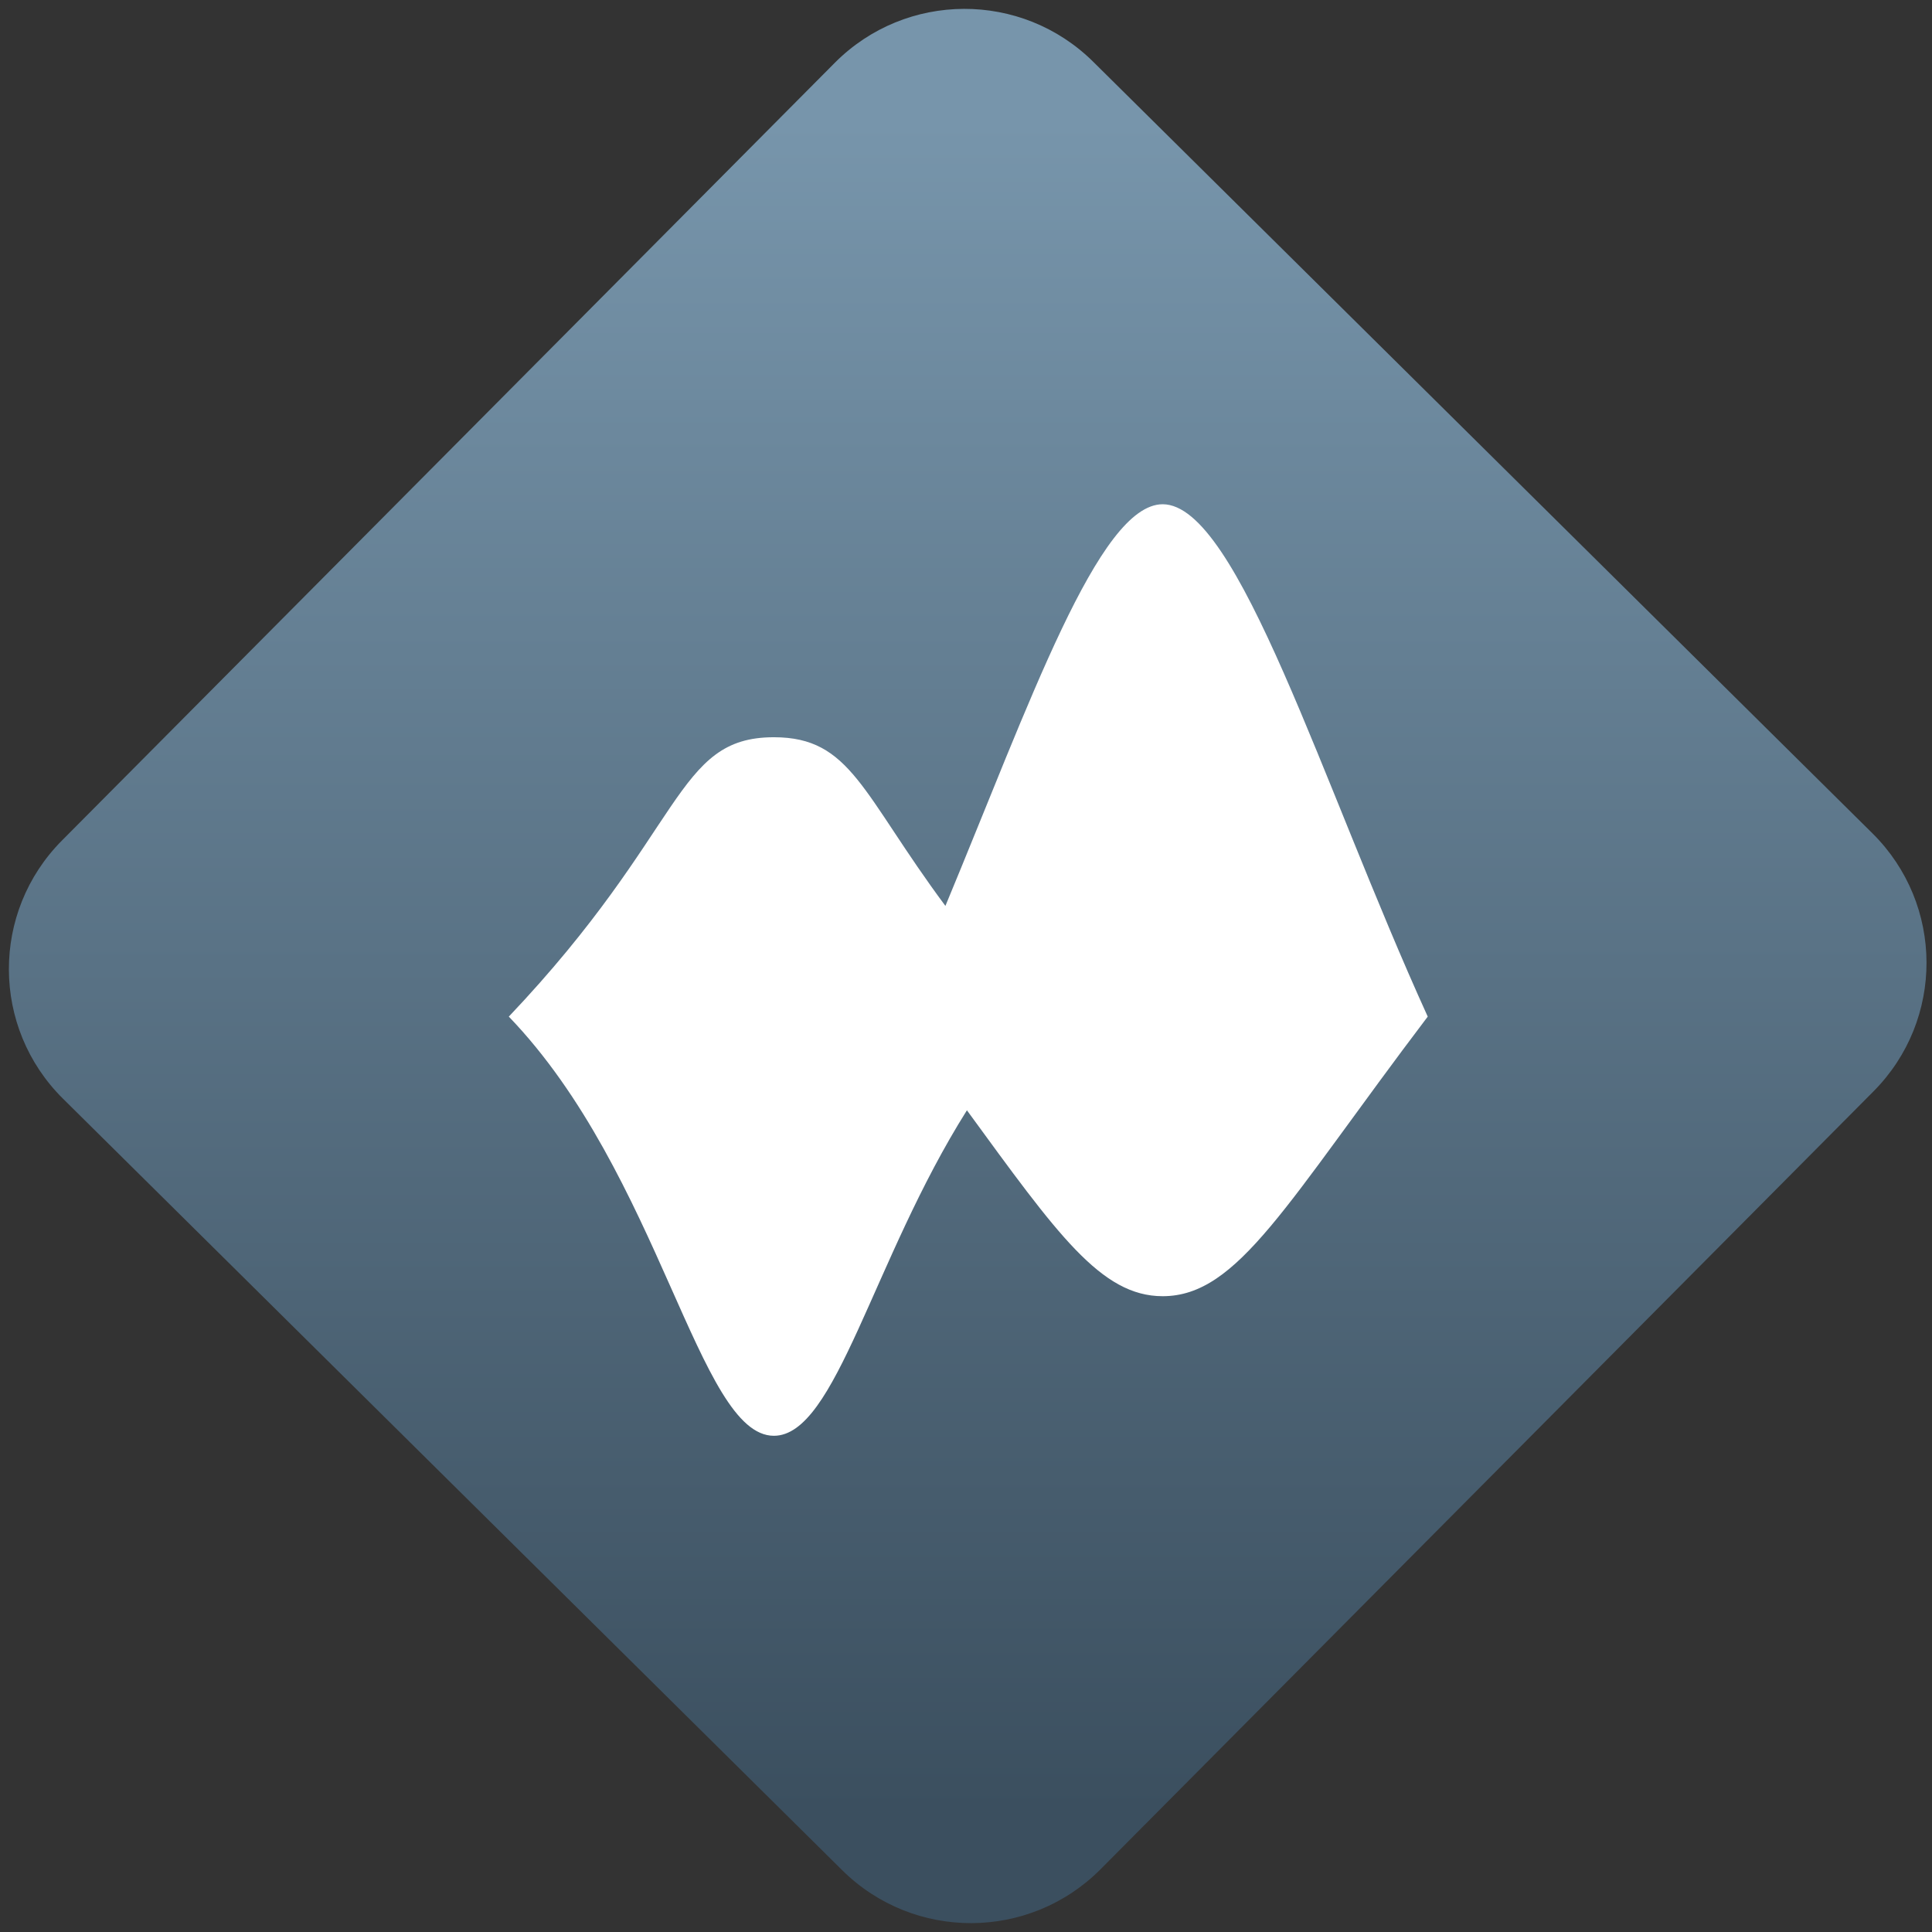 <svg width="64" height="64" viewBox="0 0 64 64" version="1.1"><rect x="0" y="0" width="64" height="64" fill="#333333" stroke="none"/><defs><linearGradient id="linear-pattern-0" gradientUnits="userSpaceOnUse" x1="0" y1="0" x2="0" y2="1" gradientTransform="matrix(60, 0, 0, 56, 0, 4)"><stop offset="0" stop-color="#7795ab" stop-opacity="1"/><stop offset="1" stop-color="#3b4f5f" stop-opacity="1"/></linearGradient></defs><path fill="url(#linear-pattern-0)" fill-opacity="1" d="M 36.219 2.051 L 62.027 27.605 C 64.402 29.957 64.418 33.785 62.059 36.156 L 36.461 61.918 C 34.105 64.289 30.27 64.305 27.895 61.949 L 2.086 36.395 C -0.289 34.043 -0.305 30.215 2.051 27.844 L 27.652 2.082 C 30.008 -0.289 33.844 -0.305 36.219 2.051 Z M 36.219 2.051 " /><g transform="matrix(1.008,0,0,1.003,16.221,16.077)"><path fill-rule="nonzero" fill="rgb(100%, 100%, 100%)" fill-opacity="1" d="M 22.117 0.625 C 20.016 0.625 17.742 7.211 14.977 13.891 C 12.234 10.18 11.875 8.32 9.34 8.32 C 6.078 8.32 6.438 11.395 0.629 17.547 C 5.613 22.75 6.855 31.391 9.34 31.391 C 11.383 31.391 12.578 25.594 15.684 20.641 C 18.648 24.719 20.086 26.781 22.117 26.781 C 24.602 26.781 26.184 23.703 30.828 17.547 C 27.344 9.855 24.602 0.625 22.117 0.625 Z M 22.117 0.625 "/></g></svg>
